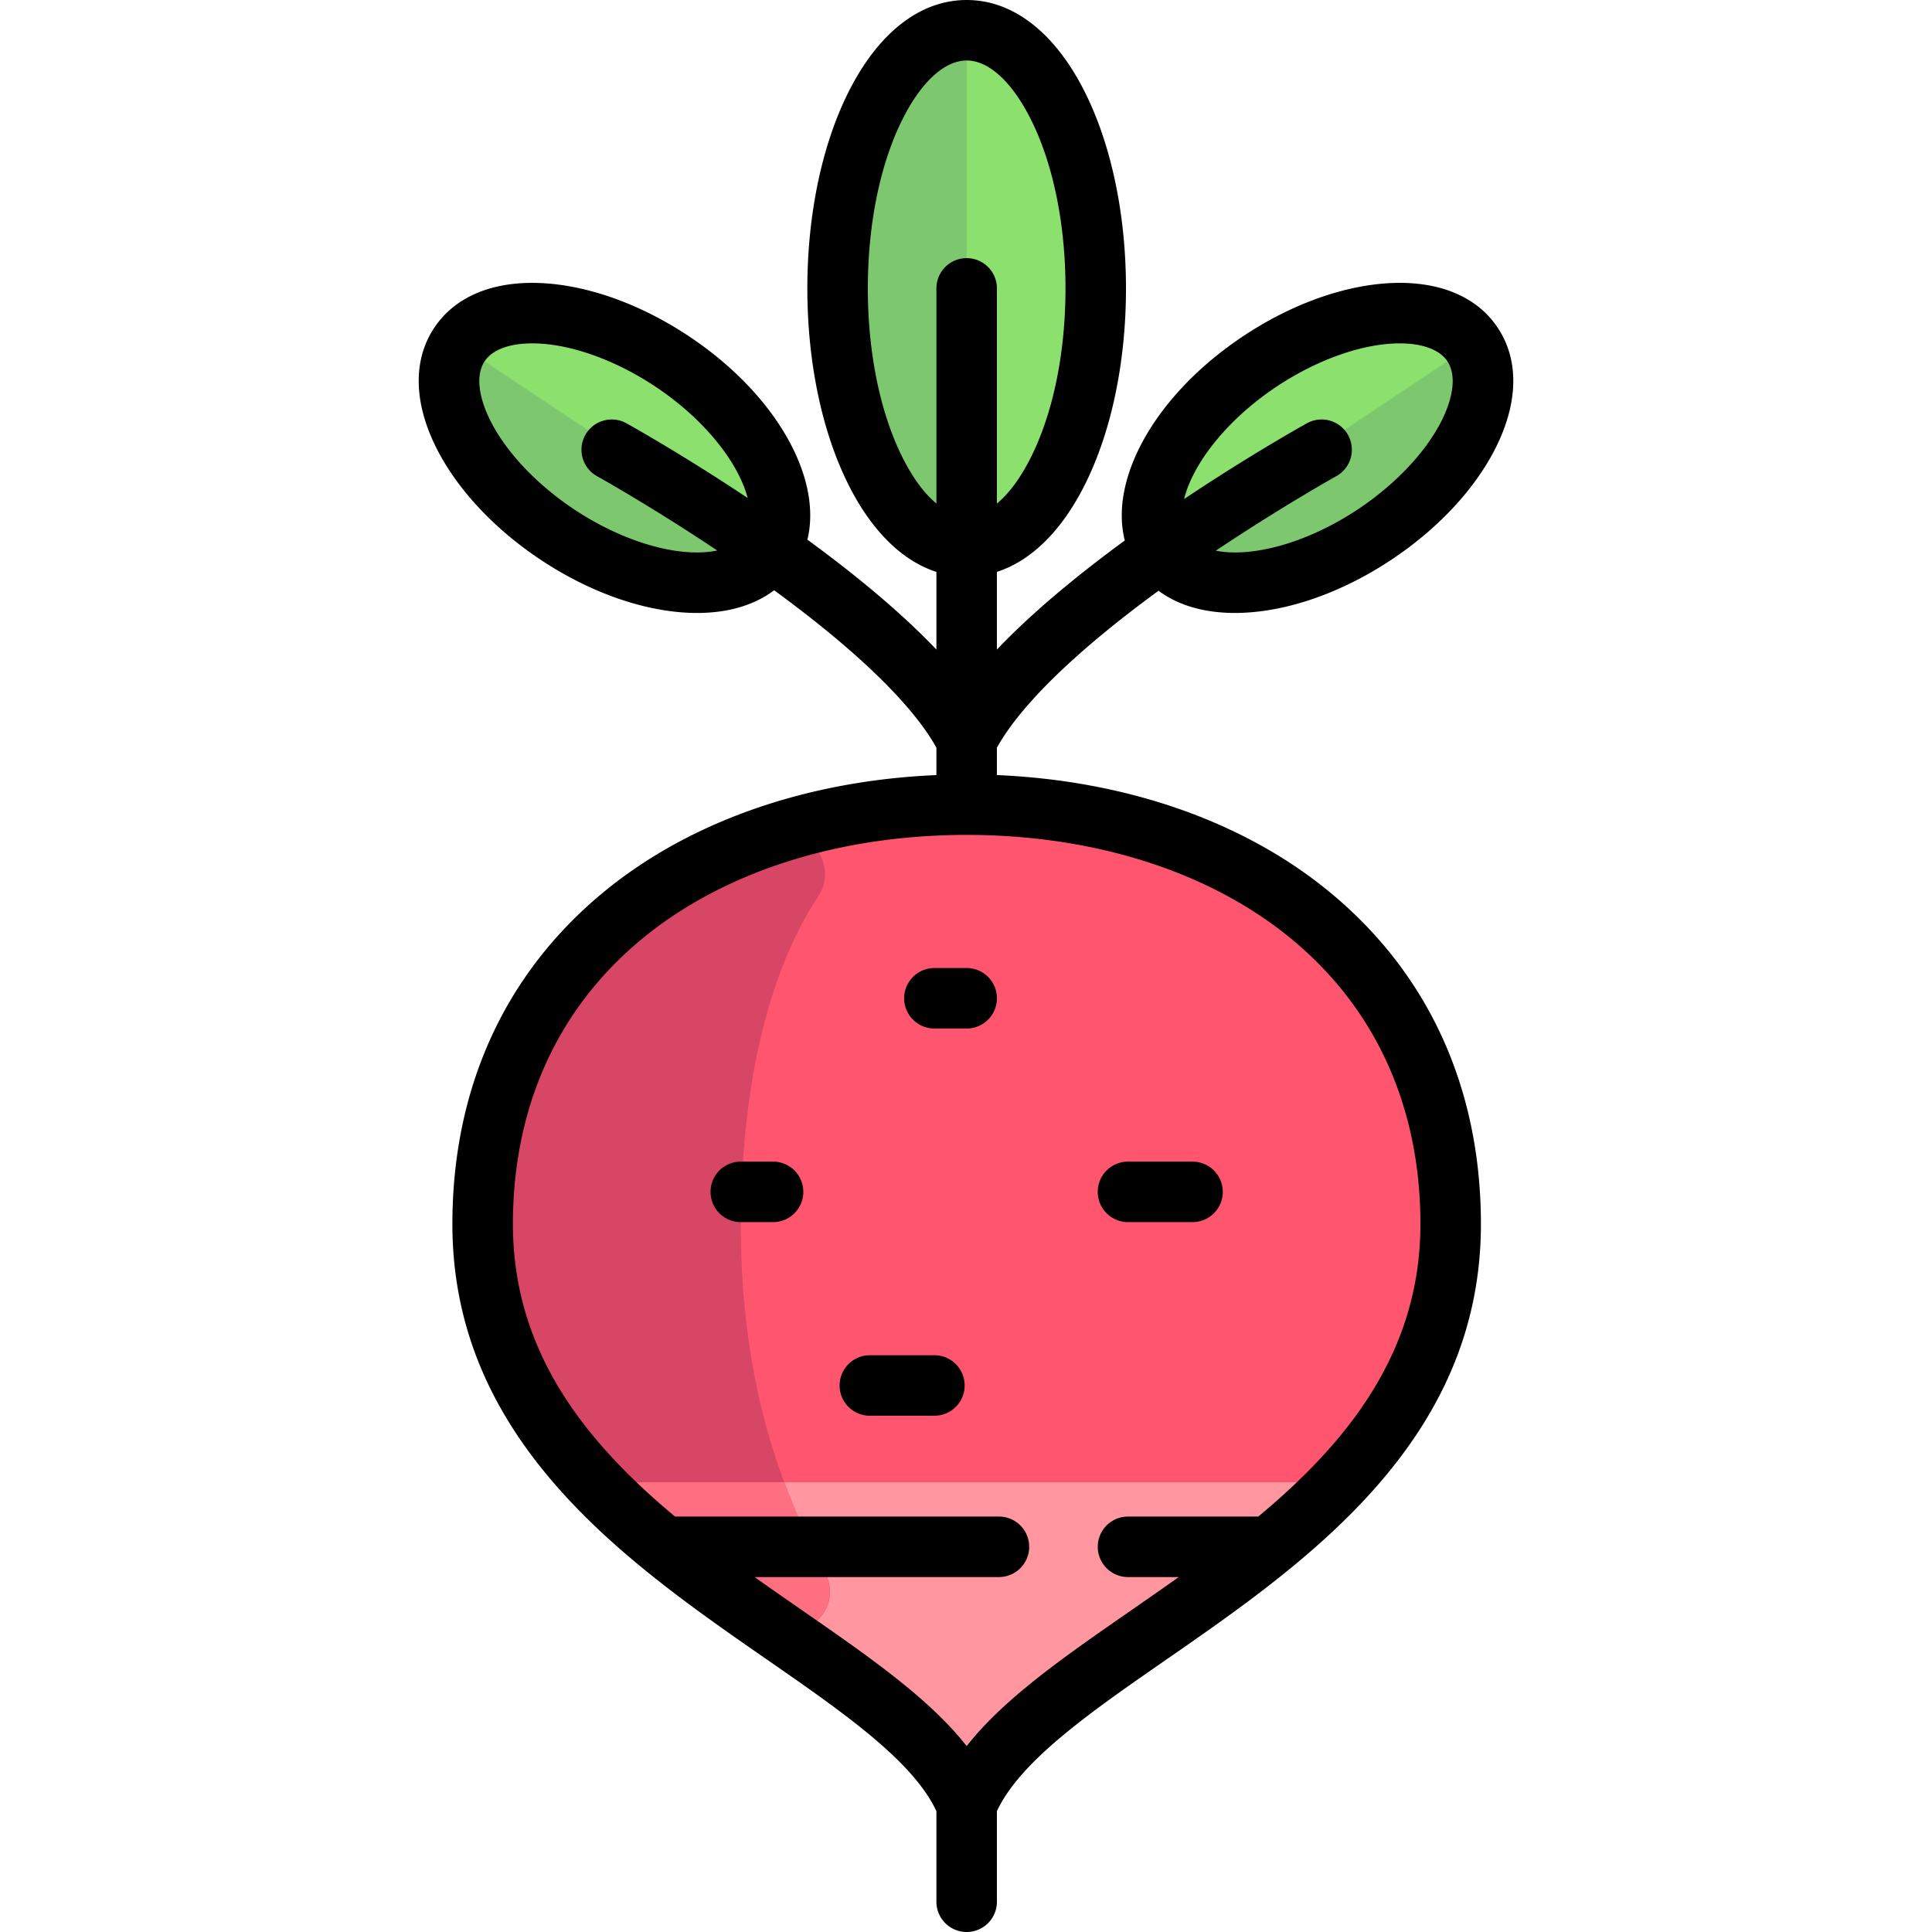 <svg xmlns="http://www.w3.org/2000/svg" xml:space="preserve" viewBox="0 0 512 512"><ellipse cx="349.112" cy="118.698" rx="49.426" ry="27.524" style="fill:#8ce16e" transform="rotate(146.325 349.11 118.698)"/><path d="M390.242 91.295c8.429 12.65-3.152 35.176-25.868 50.312-22.716 15.137-47.964 17.15-56.393 4.5z" style="fill:#7dc86e"/><ellipse cx="162.891" cy="118.699" rx="49.426" ry="27.524" style="fill:#8ce16e" transform="rotate(-146.325 162.89 118.698)"/><path d="M121.759 91.295c-8.429 12.65 3.152 35.176 25.868 50.312 22.716 15.137 47.964 17.15 56.393 4.5z" style="fill:#7dc86e"/><ellipse cx="256.171" cy="76.426" rx="34.205" ry="68.409" style="fill:#8ce16e"/><path d="M221.971 76.426c0 37.781 15.314 68.409 34.205 68.409V8.017c-18.891 0-34.205 30.628-34.205 68.409" style="fill:#7dc86e"/><path d="M256.176 213.244c70.84 0 128.267 40.325 128.267 111.165 0 85.512-111.165 111.165-128.267 153.921-17.102-42.756-128.267-68.409-128.267-153.921 0-70.84 57.427-111.165 128.267-111.165" style="fill:#ff556e"/><path d="M308.017 430.788c16.055-11.18 33.028-23.311 46.92-37.968l.002-.002H157.411l.002.002c13.892 14.656 30.866 26.788 46.92 37.968 23.533 16.349 45.068 30.609 51.841 47.542 6.775-16.934 28.31-31.193 51.843-47.542" style="fill:#ff96a0"/><path d="m196.318 324.409.62-17.102c2.011-30.319 9.357-53.963 20.025-69.967 2.225-3.338 2.154-7.714.164-11.198-2.45-4.287-7.574-6.459-12.262-4.912-45.27 14.94-76.955 50.608-76.955 103.178 0 51.309 40.008 81.068 75.71 105.902 8.917 6.203 20.139-3.698 15.098-13.319-11.725-22.377-22.4-50.092-22.4-92.582" style="fill:#d74664"/><path d="M203.811 430.394c8.888 5.899 19.892-3.883 14.889-13.436-3.841-7.333-7.523-15.33-10.799-24.14h-50.489c13.727 14.484 30.49 26.509 46.399 37.576" style="fill:#ff6f82"/><path d="M247.625 359.148h-17.102a8.017 8.017 0 0 0 0 16.034h17.102a8.017 8.017 0 0 0 0-16.034M298.931 323.875h17.102a8.017 8.017 0 0 0 0-16.034h-17.102a8.017 8.017 0 0 0 0 16.034M204.869 307.841h-8.551a8.017 8.017 0 0 0 0 16.034h8.551a8.017 8.017 0 0 0 0-16.034M247.625 256.534a8.017 8.017 0 0 0 0 16.034h8.551a8.017 8.017 0 0 0 0-16.034z"/><path d="M307.022 156.552c5.182 3.859 12.084 5.887 20.236 5.887q2.049 0 4.198-.171c11.99-.957 25.258-5.925 37.362-13.99 12.104-8.064 21.799-18.397 27.298-29.093 6.275-12.205 6.559-23.688.797-32.334-5.761-8.646-16.463-12.809-30.148-11.716-11.99.957-25.258 5.925-37.362 13.99-23.15 15.425-35.496 37.649-31.319 54.107-12.039 8.81-24.245 18.773-33.892 28.906v-20.58c9.099-2.943 17.204-10.902 23.339-23.175 7.007-14.012 10.865-32.464 10.865-51.958s-3.859-37.946-10.865-51.958C279.643 8.689 268.508 0 256.176 0s-23.468 8.689-31.357 24.468c-7.006 14.012-10.864 32.464-10.864 51.958s3.859 37.946 10.864 51.958c6.137 12.272 14.241 20.232 23.34 23.175v20.58c-9.728-10.216-22.056-20.261-34.191-29.125 4.015-16.436-8.323-38.533-31.371-53.889-12.104-8.065-25.372-13.033-37.362-13.99-13.684-1.092-24.387 3.07-30.148 11.716-5.762 8.646-5.479 20.13.796 32.334 5.499 10.696 15.194 21.028 27.298 29.093s25.372 13.033 37.362 13.99q2.15.171 4.198.171c8.242 0 15.205-2.077 20.406-6.019 21.906 16.017 36.657 30.318 43.01 41.718v7.266c-34.218 1.453-65.139 12.2-87.75 30.646-26.506 21.625-40.517 52.178-40.517 88.36 0 57.604 46.319 89.712 83.538 115.511 19.8 13.726 38.537 26.714 44.729 40.061v24.001a8.017 8.017 0 0 0 16.034 0v-24.001c6.191-13.347 24.929-26.336 44.729-40.061 37.219-25.799 83.538-57.907 83.538-115.511 0-36.181-14.011-66.735-40.517-88.36-22.61-18.445-53.531-29.194-87.75-30.646v-7.266c6.338-11.368 21.026-25.622 42.831-41.586m31.272-54.085c9.727-6.481 20.569-10.617 29.747-11.35 7.508-.602 13.172 1.086 15.53 4.624s1.733 9.411-1.713 16.112c-4.21 8.188-12.204 16.601-21.929 23.082-9.726 6.481-20.569 10.617-29.747 11.351-2.983.236-5.668.108-7.976-.347 17.395-11.643 31.763-19.658 31.928-19.75a8.02 8.02 0 0 0 3.113-10.902 8.015 8.015 0 0 0-10.899-3.114c-1.347.748-15.361 8.587-32.548 20.08 2.16-8.858 10.71-20.602 24.494-29.786M181.82 146.286c-9.179-.733-20.02-4.87-29.747-11.351s-17.719-14.894-21.929-23.082c-3.446-6.702-4.07-12.574-1.712-16.113 2.044-3.069 6.57-4.743 12.636-4.743q1.395 0 2.892.119c9.178.732 20.02 4.869 29.747 11.35 13.639 9.088 22.158 20.684 24.43 29.509-16.995-11.341-30.795-19.061-32.131-19.802a8.016 8.016 0 0 0-10.901 3.115 8.015 8.015 0 0 0 3.115 10.901c.164.091 14.464 8.064 31.846 19.694-2.368.502-5.146.649-8.246.403m57.34-25.072c-5.914-11.829-9.172-27.736-9.172-44.788s3.257-32.958 9.172-44.788c4.959-9.917 11.16-15.605 17.016-15.605s12.057 5.688 17.016 15.605c5.915 11.829 9.172 27.736 9.172 44.788s-3.257 32.958-9.172 44.788c-2.714 5.428-5.801 9.577-8.999 12.232v-57.02a8.017 8.017 0 0 0-16.034 0v57.02c-3.198-2.655-6.285-6.805-8.999-12.232m137.266 203.195c0 33.842-19.257 57.759-42.967 77.495h-34.527a8.017 8.017 0 0 0 0 16.034h13.445c-4.214 2.997-8.434 5.925-12.589 8.806-17.793 12.334-33.747 23.394-43.611 35.991-9.865-12.598-25.819-23.658-43.611-35.991-4.156-2.881-8.376-5.809-12.589-8.806h64.751a8.017 8.017 0 0 0 0-16.034h-85.834c-23.711-19.736-42.967-43.653-42.967-77.495 0-31.201 11.972-57.459 34.619-75.936 21.51-17.547 51.922-27.212 85.631-27.212s64.121 9.665 85.631 27.212c22.647 18.477 34.618 44.735 34.618 75.936"/></svg>